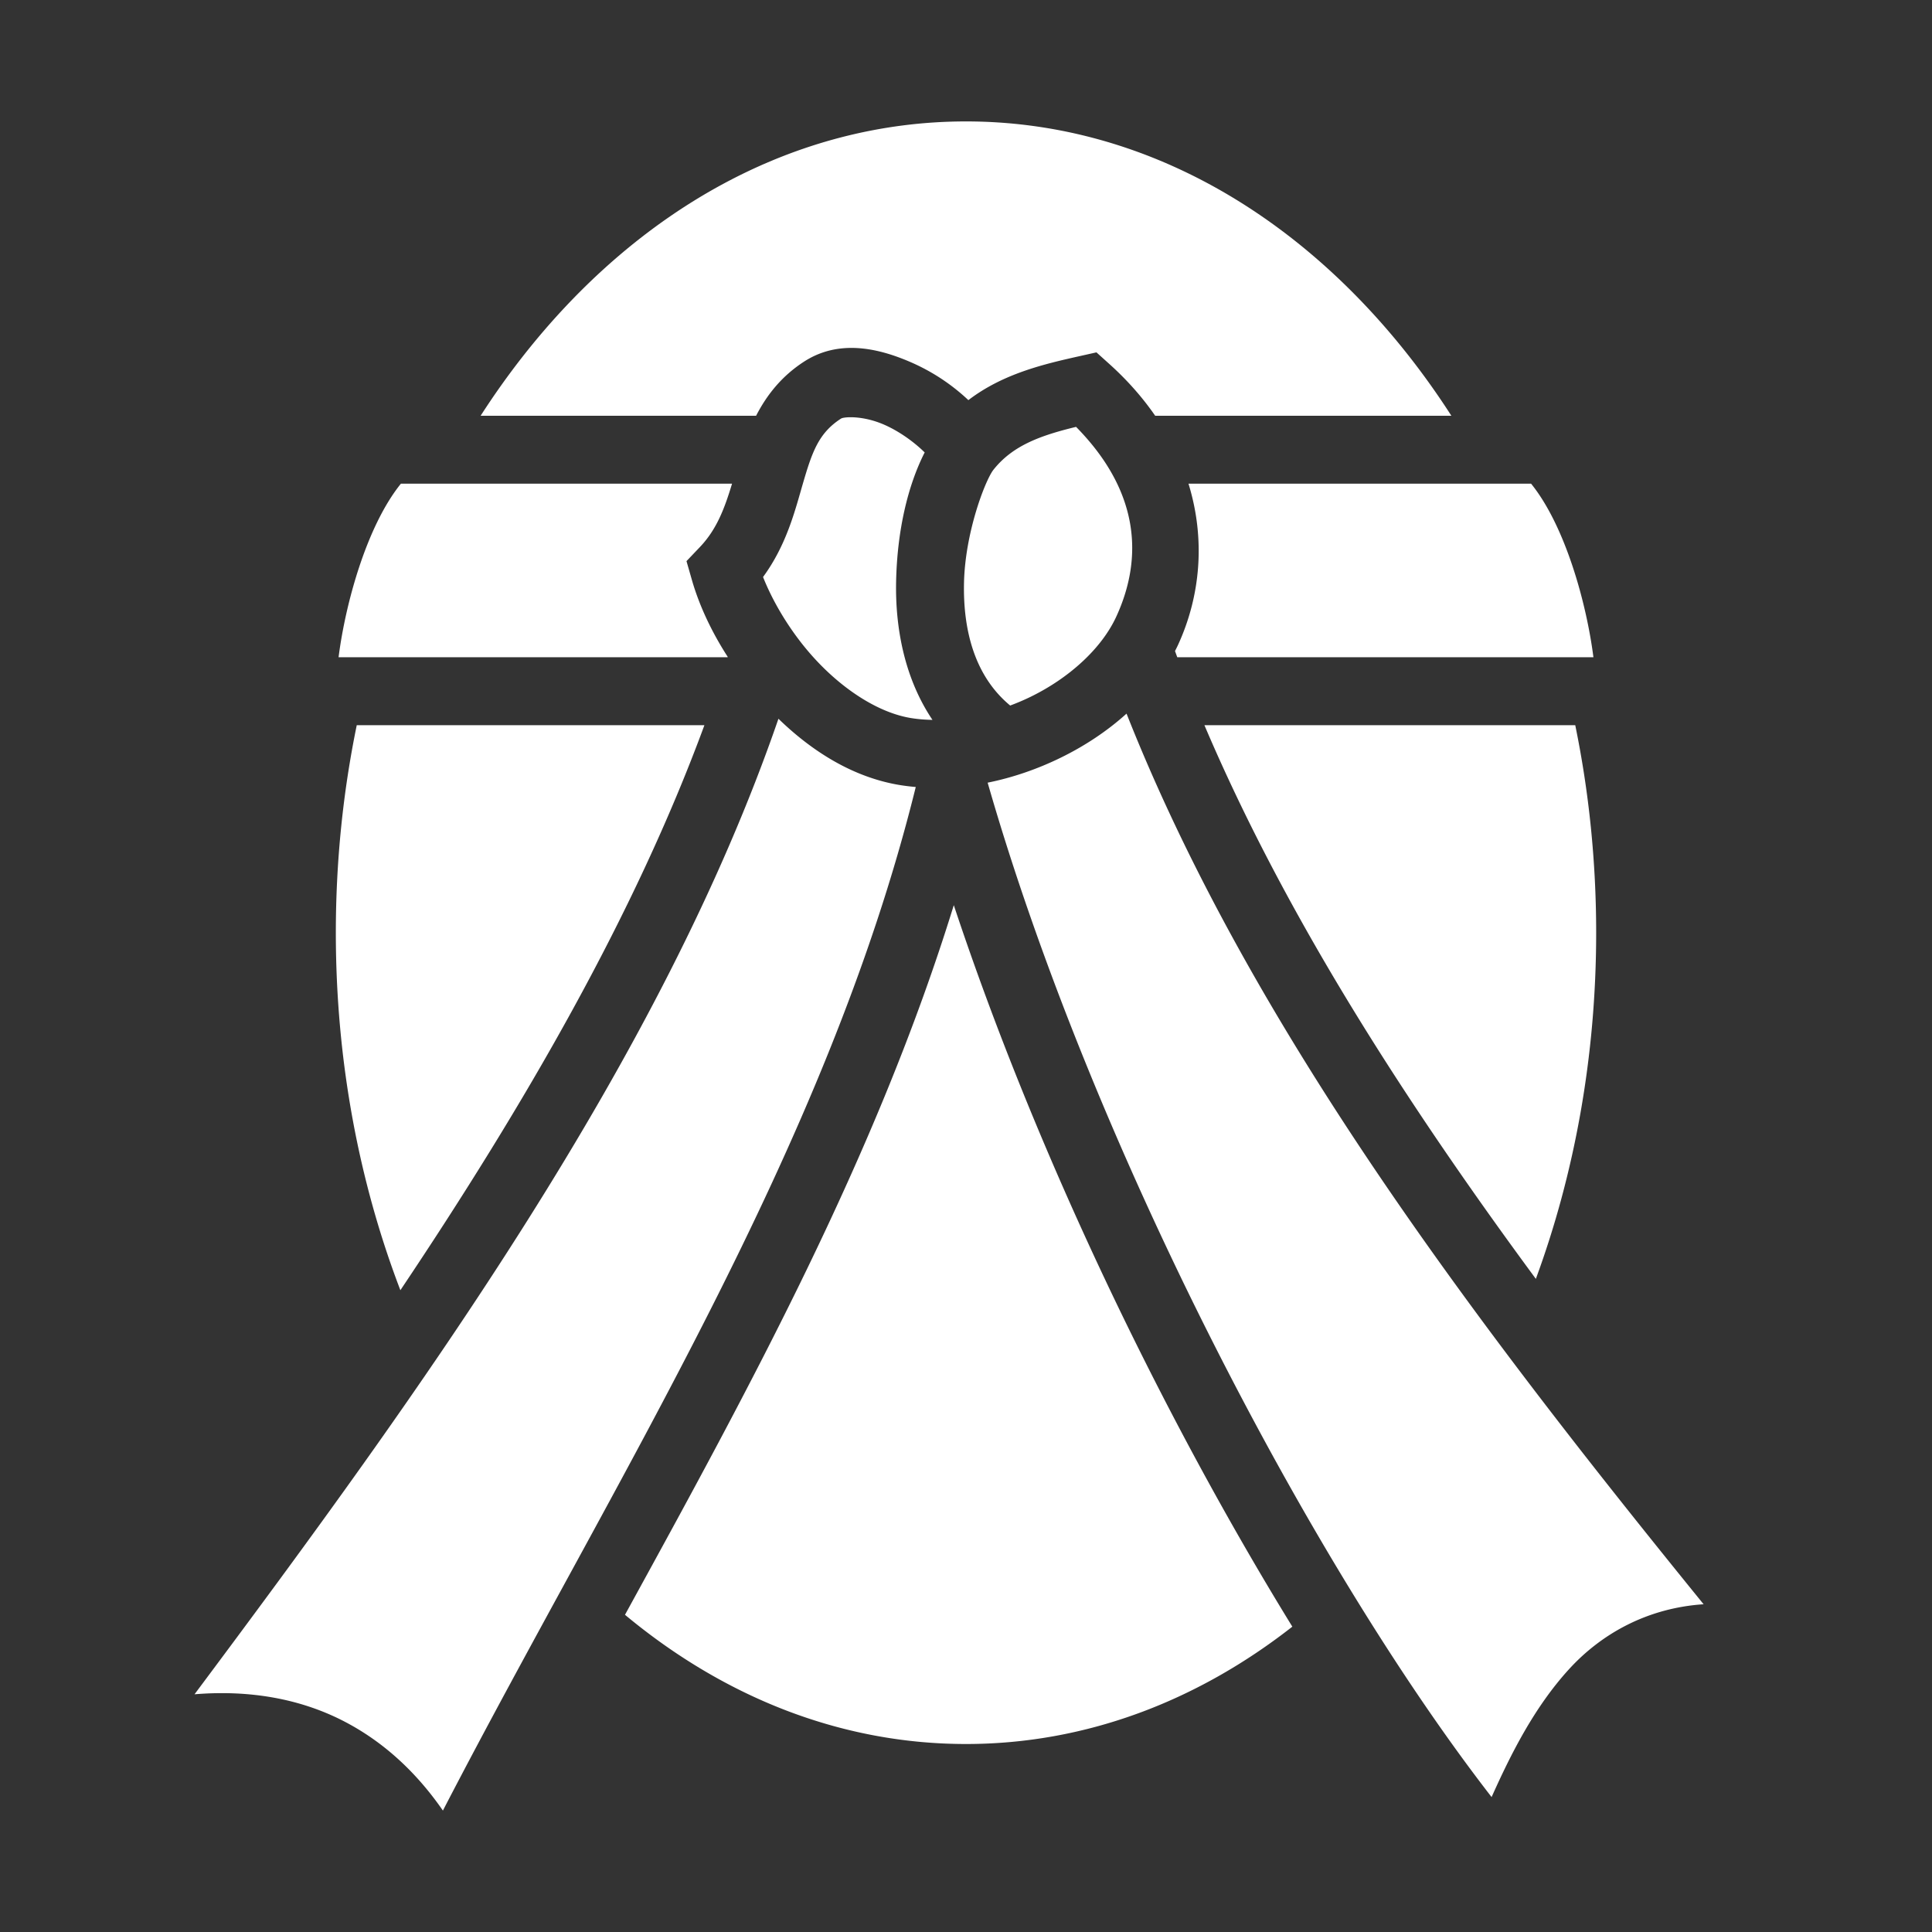 <svg xmlns="http://www.w3.org/2000/svg" viewBox="0 0 512 512" style="height: 113px; width: 113px;"><rect x="0" y="0" width="512" height="512" fill="#333333" stroke="none"/><g class="" transform="translate(0,0)" style=""><path d="M256 32.179c-45.506 0-86.897 23.38-117.373 62.168a206.386 206.386 0 0 0-11.254 15.832h73.002c2.733-5.315 6.66-10.46 12.793-14.399 3.446-2.213 7.064-3.268 10.709-3.52 6.075-.417 12.223 1.404 17.777 3.852a53.126 53.126 0 0 1 14.975 9.926c9.205-7.041 20.11-9.561 29.404-11.642l4.535-1.016 3.455 3.111c4.806 4.328 8.823 8.925 12.112 13.688h78.492a206.386 206.386 0 0 0-11.254-15.832C342.897 55.559 301.506 32.179 256 32.179zm-30.688 78.394c-1.284.01-2.15.181-2.42.354-5.915 3.799-7.655 8.787-10.097 17.154-2.075 7.106-4.314 16.292-10.58 24.832 2.843 7.173 7.783 15.326 14.086 22.074 7.56 8.096 16.766 13.95 25.14 15.309 1.807.293 3.708.45 5.67.48-7.474-11.107-9.888-24.559-9.634-36.656.281-13.463 3.083-25.41 7.572-34.22-2.828-2.784-6.734-5.588-10.656-7.317-2.909-1.282-5.604-1.81-7.663-1.96-.514-.039-.99-.053-1.417-.05zm59.858 2.55c-9.444 2.297-16.878 4.945-21.998 11.5-2.201 3.026-7.422 16.636-7.7 29.874-.265 12.682 2.9 24.753 12.24 32.479 1.843-.69 3.66-1.46 5.429-2.325 10.331-5.046 18.845-12.887 22.683-21.232 7.277-15.822 6.017-33.366-10.654-50.297zm-178.926 15.056c-9.029 11.163-14.688 31.627-16.52 46h103.104l.03-.098c-4.29-6.65-7.555-13.612-9.508-20.418l-1.424-4.959 3.558-3.734c4.444-4.664 6.53-10.221 8.514-16.791zm208.715 0c4.511 14.611 3.244 29.655-2.783 42.76-.249.54-.52 1.067-.787 1.597.202.548.397 1.095.601 1.643h110.285c-1.831-14.373-7.49-34.837-16.52-46zm-16.416 60.937c-5.188 4.691-11.161 8.612-17.502 11.71-6.143 3-12.668 5.25-19.303 6.589 27.442 95.565 85.556 206.976 133.551 268.828 5.128-11.45 11.311-23.781 20.47-33.836 8.668-9.514 20.858-16.275 35.714-17.263-60.1-74.013-119.94-152.686-152.93-236.028zm-92.248 1.358C175.222 280.693 111.57 368.625 51.55 449.003c14.89-1.23 28.072 1.314 39.115 6.906 11.172 5.658 19.954 14.136 26.707 23.912 45.553-87.993 101.59-175.243 125.314-271.258a57.998 57.998 0 0 1-4.128-.501c-12.458-2.022-23.344-8.932-32.264-17.588zm-111.752 1.705c-3.608 17.544-5.543 35.976-5.543 55 0 34.046 6.184 66.201 17.105 94.742 32.908-49.097 62.087-99.504 80.573-149.742zm224.639 0c21.27 49.982 52.653 99.024 87.836 146.736C417.236 311.129 423 280.036 423 247.179c0-19.024-1.935-37.456-5.543-55zm-66.416 47.697c-20.539 66.554-54.291 128.19-87.139 188.06 26.177 21.789 57.177 34.243 90.373 34.243 31.565 0 61.147-11.259 86.482-31.096-34.201-55.569-67.763-125.04-89.716-191.207z" fill="#fff" fill-opacity="1"></path></g></svg>